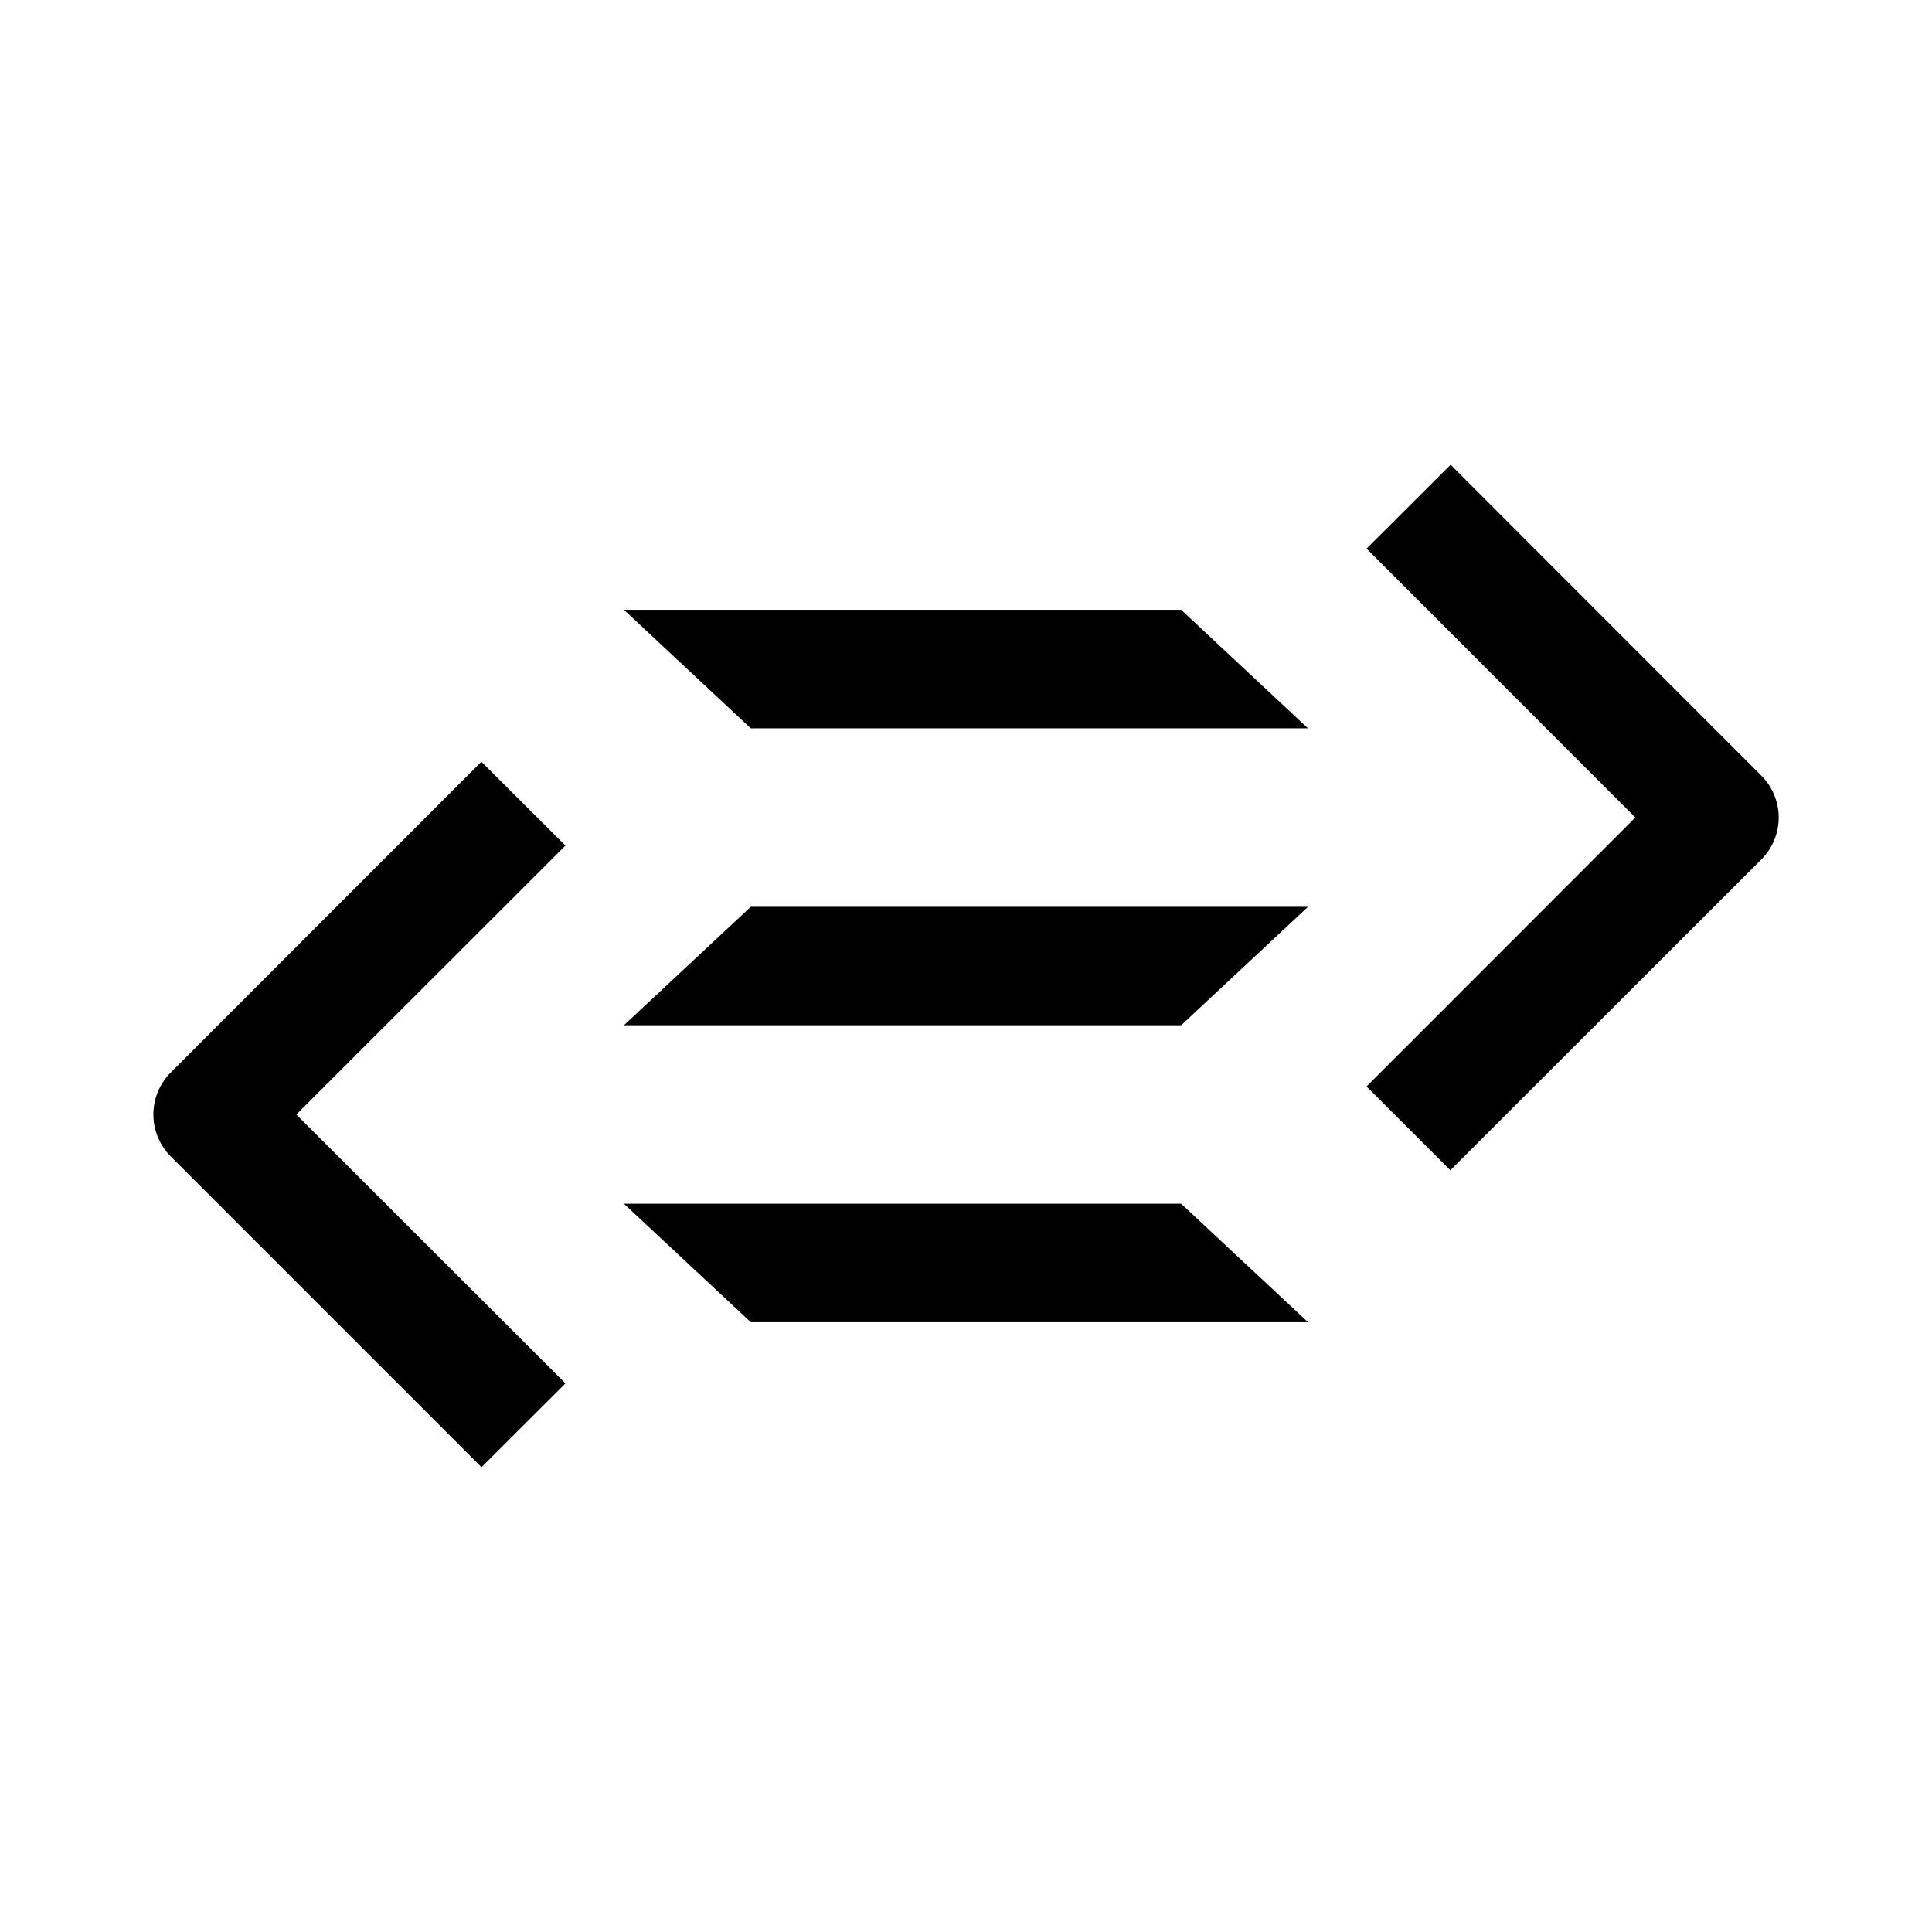 <svg xmlns="http://www.w3.org/2000/svg" width="100%" height="100%" viewBox="-0.64 -0.64 33.28 33.28"><path d="M21.892 22.136l-2.186-2.041h-9.599l2.186 2.041h9.599zM12.293 14.98l-2.186 2.041h9.599l2.186-2.041h-9.599zM21.891 11.906l-2.185-2.042h-9.599l2.186 2.042h9.598zM9.1 13.926l-1.448-1.444L2.3 17.836a1.023 1.023 0 000 1.443l5.354 5.354L9.1 23.19l-4.636-4.632zM29.7 12.721l-5.352-5.355L22.9 8.81l4.63 4.632-4.63 4.633 1.443 1.443 5.357-5.353a1.021 1.021 0 000-1.444z"/></svg>
